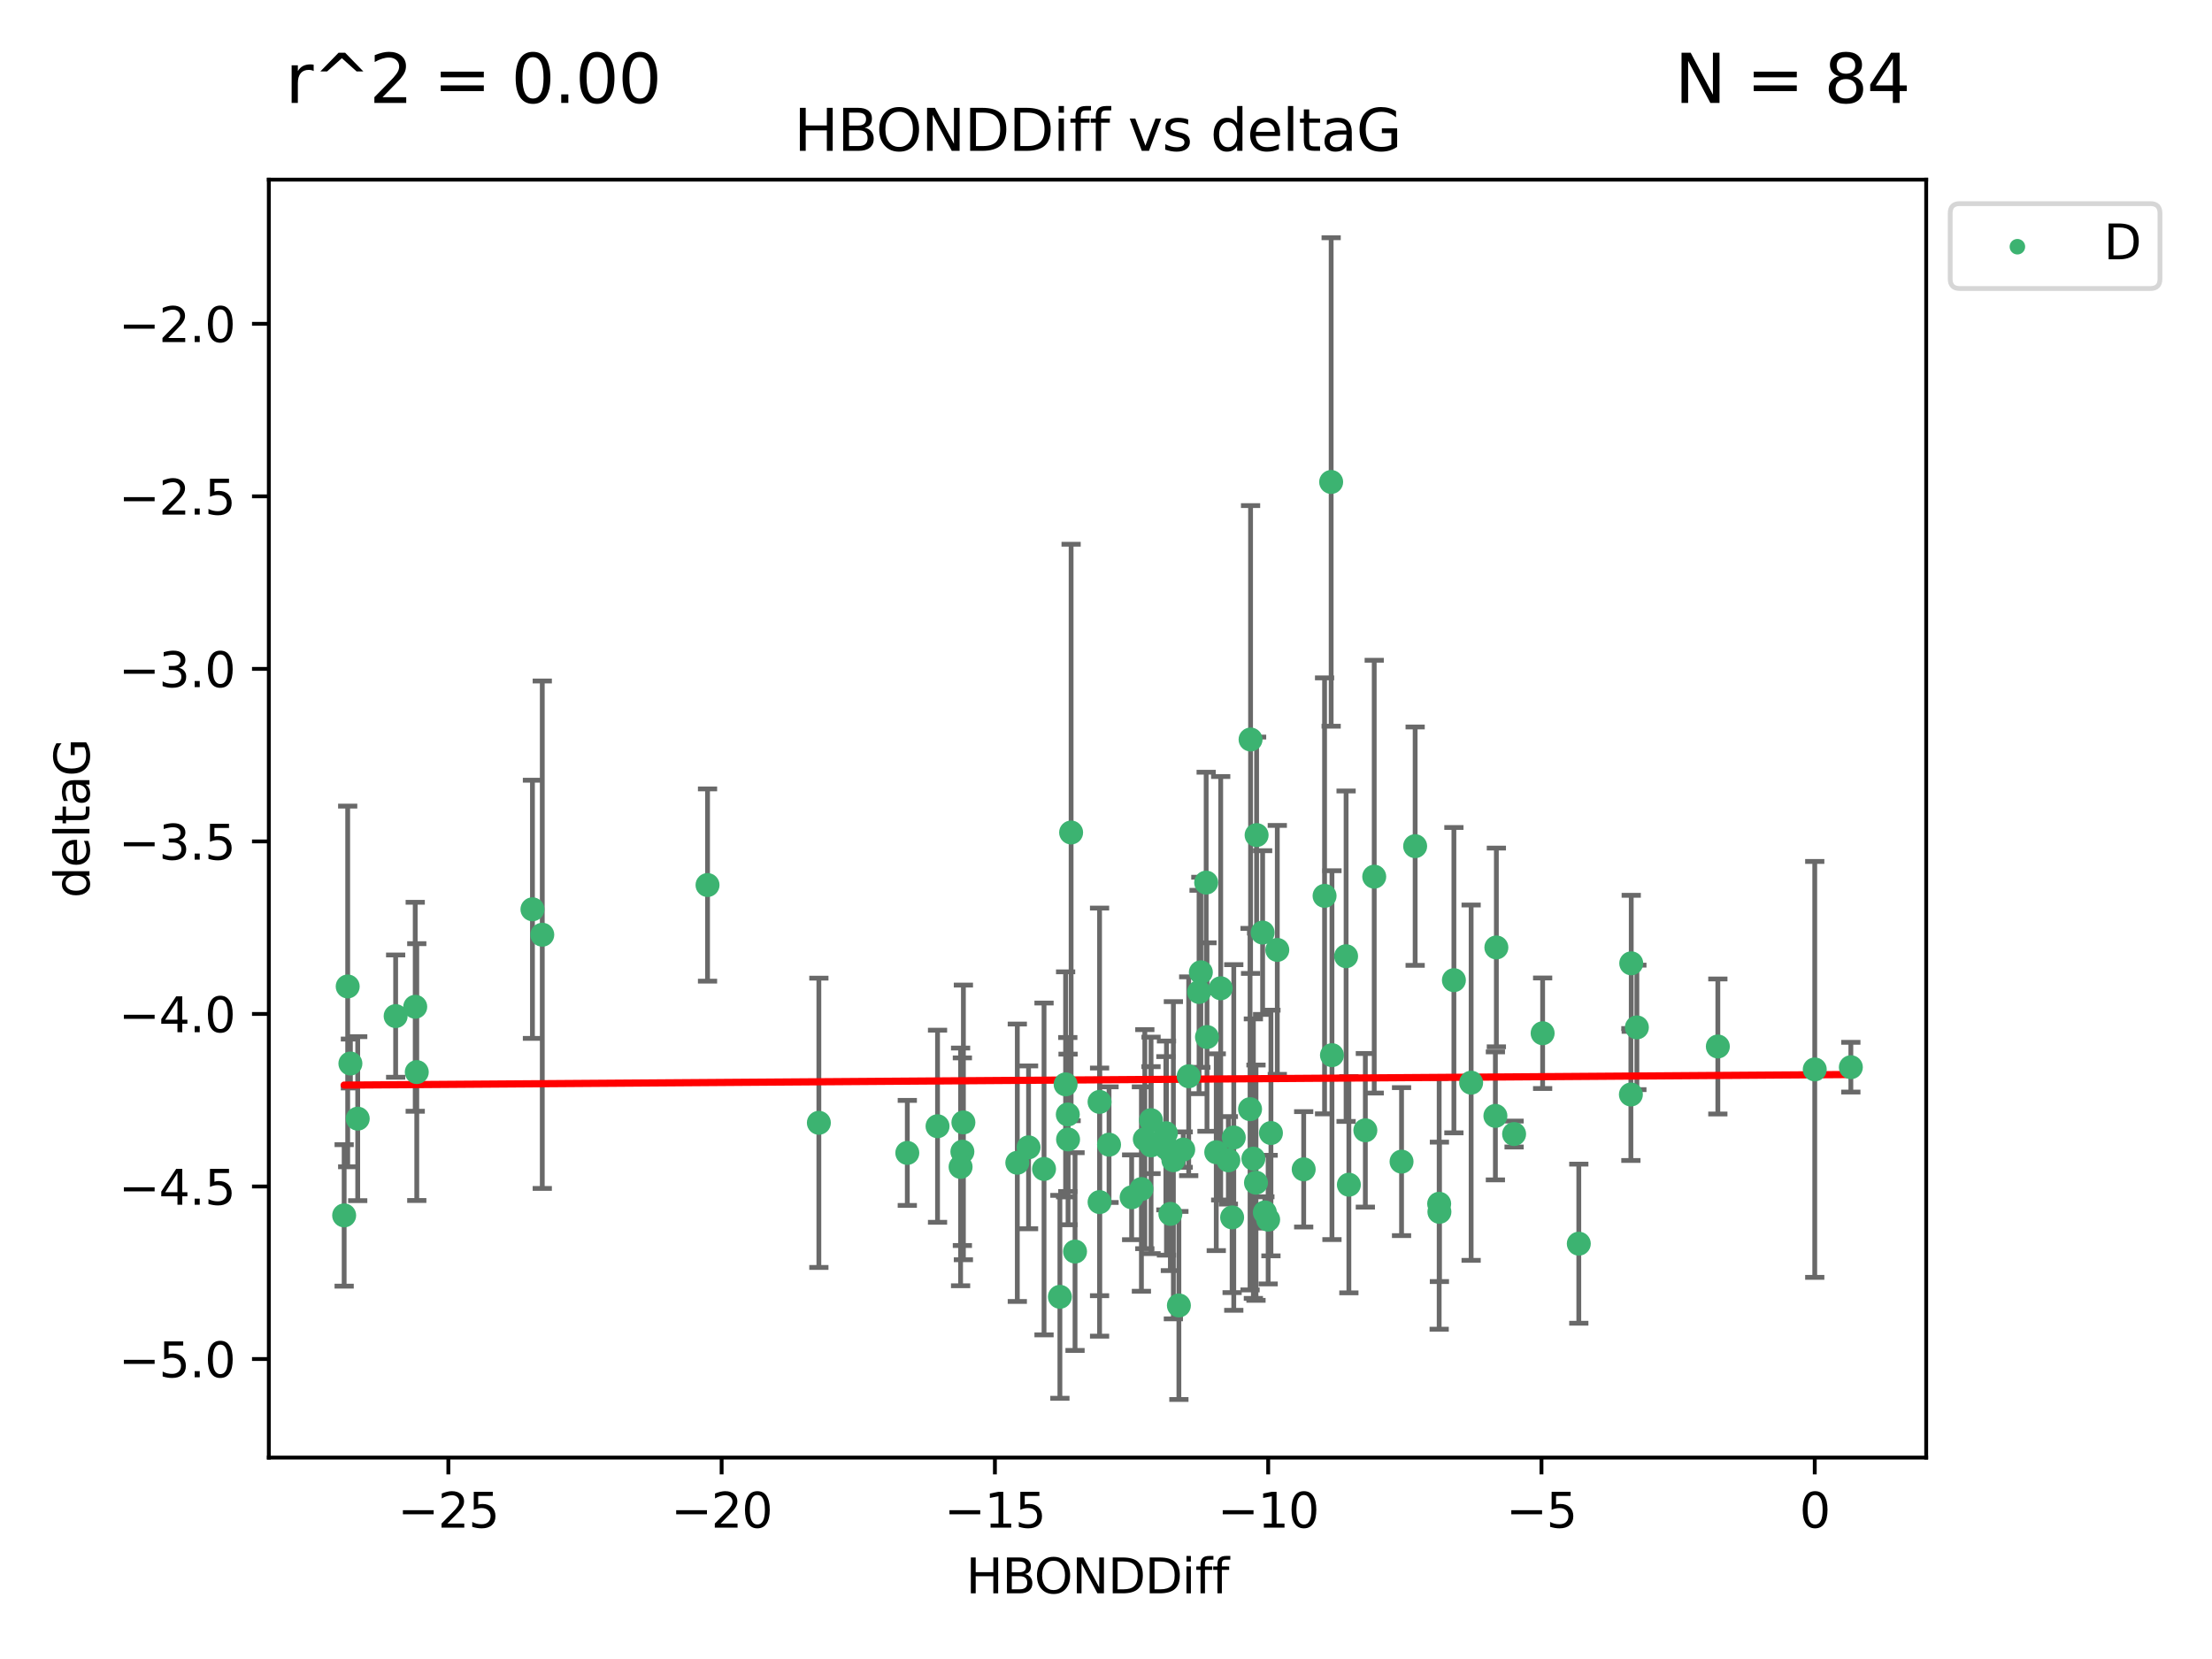 <?xml version="1.0" encoding="utf-8" standalone="no"?>
<!DOCTYPE svg PUBLIC "-//W3C//DTD SVG 1.1//EN"
  "http://www.w3.org/Graphics/SVG/1.1/DTD/svg11.dtd">
<svg xmlns:xlink="http://www.w3.org/1999/xlink" width="460.8pt" height="345.6pt" viewBox="0 0 460.8 345.6" xmlns="http://www.w3.org/2000/svg" version="1.1">
 <defs>
  <style type="text/css">*{stroke-linejoin: round; stroke-linecap: butt}</style>
 </defs>
 <g id="figure_1">
  <g id="patch_1">
   <path d="M 0 345.6 
L 460.8 345.6 
L 460.8 0 
L 0 0 
z
" style="fill: #ffffff"/>
  </g>
  <g id="axes_1">
   <g id="patch_2">
    <path d="M 56 303.64 
L 401.26 303.64 
L 401.26 37.422 
L 56 37.422 
z
" style="fill: #ffffff"/>
   </g>
   <g id="PathCollection_1">
    <defs>
     <path id="m83f5e8dd13" d="M 0 1.118 
C 0.297 1.118 0.581 1 0.791 0.791 
C 1 0.581 1.118 0.297 1.118 0 
C 1.118 -0.297 1 -0.581 0.791 -0.791 
C 0.581 -1 0.297 -1.118 0 -1.118 
C -0.297 -1.118 -0.581 -1 -0.791 -0.791 
C -1 -0.581 -1.118 -0.297 -1.118 0 
C -1.118 0.297 -1 0.581 -0.791 0.791 
C -0.581 1 -0.297 1.118 0 1.118 
z
" style="stroke: #3cb371"/>
    </defs>
    <g clip-path="url(#p14ba950c6d)">
     <use xlink:href="#m83f5e8dd13" x="280.996" y="246.795" style="fill: #3cb371; stroke: #3cb371"/>
     <use xlink:href="#m83f5e8dd13" x="231.033" y="238.456" style="fill: #3cb371; stroke: #3cb371"/>
     <use xlink:href="#m83f5e8dd13" x="271.583" y="243.593" style="fill: #3cb371; stroke: #3cb371"/>
     <use xlink:href="#m83f5e8dd13" x="229.063" y="250.419" style="fill: #3cb371; stroke: #3cb371"/>
     <use xlink:href="#m83f5e8dd13" x="223.95" y="260.722" style="fill: #3cb371; stroke: #3cb371"/>
     <use xlink:href="#m83f5e8dd13" x="229.059" y="229.545" style="fill: #3cb371; stroke: #3cb371"/>
     <use xlink:href="#m83f5e8dd13" x="243.809" y="252.875" style="fill: #3cb371; stroke: #3cb371"/>
     <use xlink:href="#m83f5e8dd13" x="72.995" y="221.55" style="fill: #3cb371; stroke: #3cb371"/>
     <use xlink:href="#m83f5e8dd13" x="189.008" y="240.174" style="fill: #3cb371; stroke: #3cb371"/>
     <use xlink:href="#m83f5e8dd13" x="220.796" y="270.151" style="fill: #3cb371; stroke: #3cb371"/>
     <use xlink:href="#m83f5e8dd13" x="74.52" y="233.038" style="fill: #3cb371; stroke: #3cb371"/>
     <use xlink:href="#m83f5e8dd13" x="217.492" y="243.516" style="fill: #3cb371; stroke: #3cb371"/>
     <use xlink:href="#m83f5e8dd13" x="112.965" y="194.719" style="fill: #3cb371; stroke: #3cb371"/>
     <use xlink:href="#m83f5e8dd13" x="235.741" y="249.42" style="fill: #3cb371; stroke: #3cb371"/>
     <use xlink:href="#m83f5e8dd13" x="195.306" y="234.614" style="fill: #3cb371; stroke: #3cb371"/>
     <use xlink:href="#m83f5e8dd13" x="294.801" y="176.272" style="fill: #3cb371; stroke: #3cb371"/>
     <use xlink:href="#m83f5e8dd13" x="200.482" y="239.92" style="fill: #3cb371; stroke: #3cb371"/>
     <use xlink:href="#m83f5e8dd13" x="264.76" y="236.029" style="fill: #3cb371; stroke: #3cb371"/>
     <use xlink:href="#m83f5e8dd13" x="266.084" y="197.884" style="fill: #3cb371; stroke: #3cb371"/>
     <use xlink:href="#m83f5e8dd13" x="247.629" y="224.205" style="fill: #3cb371; stroke: #3cb371"/>
     <use xlink:href="#m83f5e8dd13" x="264.179" y="254.068" style="fill: #3cb371; stroke: #3cb371"/>
     <use xlink:href="#m83f5e8dd13" x="86.5" y="209.729" style="fill: #3cb371; stroke: #3cb371"/>
     <use xlink:href="#m83f5e8dd13" x="250.159" y="202.544" style="fill: #3cb371; stroke: #3cb371"/>
     <use xlink:href="#m83f5e8dd13" x="261.774" y="173.967" style="fill: #3cb371; stroke: #3cb371"/>
     <use xlink:href="#m83f5e8dd13" x="200.693" y="233.821" style="fill: #3cb371; stroke: #3cb371"/>
     <use xlink:href="#m83f5e8dd13" x="254.295" y="205.874" style="fill: #3cb371; stroke: #3cb371"/>
     <use xlink:href="#m83f5e8dd13" x="170.585" y="233.899" style="fill: #3cb371; stroke: #3cb371"/>
     <use xlink:href="#m83f5e8dd13" x="82.421" y="211.671" style="fill: #3cb371; stroke: #3cb371"/>
     <use xlink:href="#m83f5e8dd13" x="242.877" y="236.072" style="fill: #3cb371; stroke: #3cb371"/>
     <use xlink:href="#m83f5e8dd13" x="86.822" y="223.334" style="fill: #3cb371; stroke: #3cb371"/>
     <use xlink:href="#m83f5e8dd13" x="251.438" y="216.034" style="fill: #3cb371; stroke: #3cb371"/>
     <use xlink:href="#m83f5e8dd13" x="284.427" y="235.464" style="fill: #3cb371; stroke: #3cb371"/>
     <use xlink:href="#m83f5e8dd13" x="222.443" y="232.171" style="fill: #3cb371; stroke: #3cb371"/>
     <use xlink:href="#m83f5e8dd13" x="244.438" y="241.696" style="fill: #3cb371; stroke: #3cb371"/>
     <use xlink:href="#m83f5e8dd13" x="253.369" y="240.028" style="fill: #3cb371; stroke: #3cb371"/>
     <use xlink:href="#m83f5e8dd13" x="238.488" y="237.306" style="fill: #3cb371; stroke: #3cb371"/>
     <use xlink:href="#m83f5e8dd13" x="261.101" y="241.368" style="fill: #3cb371; stroke: #3cb371"/>
     <use xlink:href="#m83f5e8dd13" x="222.497" y="237.363" style="fill: #3cb371; stroke: #3cb371"/>
     <use xlink:href="#m83f5e8dd13" x="245.585" y="271.95" style="fill: #3cb371; stroke: #3cb371"/>
     <use xlink:href="#m83f5e8dd13" x="239.785" y="238.603" style="fill: #3cb371; stroke: #3cb371"/>
     <use xlink:href="#m83f5e8dd13" x="260.41" y="231.059" style="fill: #3cb371; stroke: #3cb371"/>
     <use xlink:href="#m83f5e8dd13" x="239.777" y="233.346" style="fill: #3cb371; stroke: #3cb371"/>
     <use xlink:href="#m83f5e8dd13" x="315.415" y="236.241" style="fill: #3cb371; stroke: #3cb371"/>
     <use xlink:href="#m83f5e8dd13" x="255.892" y="241.718" style="fill: #3cb371; stroke: #3cb371"/>
     <use xlink:href="#m83f5e8dd13" x="256.673" y="253.609" style="fill: #3cb371; stroke: #3cb371"/>
     <use xlink:href="#m83f5e8dd13" x="257.018" y="236.961" style="fill: #3cb371; stroke: #3cb371"/>
     <use xlink:href="#m83f5e8dd13" x="211.925" y="242.223" style="fill: #3cb371; stroke: #3cb371"/>
     <use xlink:href="#m83f5e8dd13" x="214.268" y="239.011" style="fill: #3cb371; stroke: #3cb371"/>
     <use xlink:href="#m83f5e8dd13" x="221.987" y="225.893" style="fill: #3cb371; stroke: #3cb371"/>
     <use xlink:href="#m83f5e8dd13" x="261.646" y="246.375" style="fill: #3cb371; stroke: #3cb371"/>
     <use xlink:href="#m83f5e8dd13" x="237.777" y="247.702" style="fill: #3cb371; stroke: #3cb371"/>
     <use xlink:href="#m83f5e8dd13" x="263.028" y="194.27" style="fill: #3cb371; stroke: #3cb371"/>
     <use xlink:href="#m83f5e8dd13" x="263.495" y="252.568" style="fill: #3cb371; stroke: #3cb371"/>
     <use xlink:href="#m83f5e8dd13" x="242.997" y="239.169" style="fill: #3cb371; stroke: #3cb371"/>
     <use xlink:href="#m83f5e8dd13" x="246.484" y="239.48" style="fill: #3cb371; stroke: #3cb371"/>
     <use xlink:href="#m83f5e8dd13" x="275.932" y="186.624" style="fill: #3cb371; stroke: #3cb371"/>
     <use xlink:href="#m83f5e8dd13" x="200.109" y="243.09" style="fill: #3cb371; stroke: #3cb371"/>
     <use xlink:href="#m83f5e8dd13" x="251.267" y="183.856" style="fill: #3cb371; stroke: #3cb371"/>
     <use xlink:href="#m83f5e8dd13" x="291.968" y="241.991" style="fill: #3cb371; stroke: #3cb371"/>
     <use xlink:href="#m83f5e8dd13" x="280.416" y="199.199" style="fill: #3cb371; stroke: #3cb371"/>
     <use xlink:href="#m83f5e8dd13" x="260.517" y="154.052" style="fill: #3cb371; stroke: #3cb371"/>
     <use xlink:href="#m83f5e8dd13" x="223.132" y="173.423" style="fill: #3cb371; stroke: #3cb371"/>
     <use xlink:href="#m83f5e8dd13" x="286.276" y="182.625" style="fill: #3cb371; stroke: #3cb371"/>
     <use xlink:href="#m83f5e8dd13" x="71.694" y="253.191" style="fill: #3cb371; stroke: #3cb371"/>
     <use xlink:href="#m83f5e8dd13" x="72.431" y="205.497" style="fill: #3cb371; stroke: #3cb371"/>
     <use xlink:href="#m83f5e8dd13" x="299.805" y="250.765" style="fill: #3cb371; stroke: #3cb371"/>
     <use xlink:href="#m83f5e8dd13" x="339.744" y="228.005" style="fill: #3cb371; stroke: #3cb371"/>
     <use xlink:href="#m83f5e8dd13" x="110.919" y="189.422" style="fill: #3cb371; stroke: #3cb371"/>
     <use xlink:href="#m83f5e8dd13" x="249.787" y="206.65" style="fill: #3cb371; stroke: #3cb371"/>
     <use xlink:href="#m83f5e8dd13" x="277.304" y="100.404" style="fill: #3cb371; stroke: #3cb371"/>
     <use xlink:href="#m83f5e8dd13" x="340.99" y="214.026" style="fill: #3cb371; stroke: #3cb371"/>
     <use xlink:href="#m83f5e8dd13" x="311.72" y="197.371" style="fill: #3cb371; stroke: #3cb371"/>
     <use xlink:href="#m83f5e8dd13" x="311.518" y="232.462" style="fill: #3cb371; stroke: #3cb371"/>
     <use xlink:href="#m83f5e8dd13" x="299.856" y="252.449" style="fill: #3cb371; stroke: #3cb371"/>
     <use xlink:href="#m83f5e8dd13" x="357.858" y="218.003" style="fill: #3cb371; stroke: #3cb371"/>
     <use xlink:href="#m83f5e8dd13" x="147.392" y="184.369" style="fill: #3cb371; stroke: #3cb371"/>
     <use xlink:href="#m83f5e8dd13" x="385.566" y="222.317" style="fill: #3cb371; stroke: #3cb371"/>
     <use xlink:href="#m83f5e8dd13" x="302.874" y="204.187" style="fill: #3cb371; stroke: #3cb371"/>
     <use xlink:href="#m83f5e8dd13" x="378.046" y="222.777" style="fill: #3cb371; stroke: #3cb371"/>
     <use xlink:href="#m83f5e8dd13" x="306.464" y="225.54" style="fill: #3cb371; stroke: #3cb371"/>
     <use xlink:href="#m83f5e8dd13" x="277.472" y="219.809" style="fill: #3cb371; stroke: #3cb371"/>
     <use xlink:href="#m83f5e8dd13" x="328.893" y="259.08" style="fill: #3cb371; stroke: #3cb371"/>
     <use xlink:href="#m83f5e8dd13" x="339.816" y="200.68" style="fill: #3cb371; stroke: #3cb371"/>
     <use xlink:href="#m83f5e8dd13" x="321.359" y="215.243" style="fill: #3cb371; stroke: #3cb371"/>
    </g>
   </g>
   <g id="matplotlib.axis_1">
    <g id="xtick_1">
     <g id="line2d_1">
      <defs>
       <path id="m4ac1dc98fe" d="M 0 0 
L 0 3.5 
" style="stroke: #000000; stroke-width: 0.8"/>
      </defs>
      <g>
       <use xlink:href="#m4ac1dc98fe" x="93.4" y="303.64" style="stroke: #000000; stroke-width: 0.8"/>
      </g>
     </g>
     <g id="text_1">
      <!-- −25 -->
      <g transform="translate(82.847 318.238)scale(0.1 -0.1)">
       <defs>
        <path id="DejaVuSans-2212" d="M 678 2272 
L 4684 2272 
L 4684 1741 
L 678 1741 
L 678 2272 
z
" transform="scale(0.016)"/>
        <path id="DejaVuSans-32" d="M 1228 531 
L 3431 531 
L 3431 0 
L 469 0 
L 469 531 
Q 828 903 1448 1529 
Q 2069 2156 2228 2338 
Q 2531 2678 2651 2914 
Q 2772 3150 2772 3378 
Q 2772 3750 2511 3984 
Q 2250 4219 1831 4219 
Q 1534 4219 1204 4116 
Q 875 4013 500 3803 
L 500 4441 
Q 881 4594 1212 4672 
Q 1544 4750 1819 4750 
Q 2544 4750 2975 4387 
Q 3406 4025 3406 3419 
Q 3406 3131 3298 2873 
Q 3191 2616 2906 2266 
Q 2828 2175 2409 1742 
Q 1991 1309 1228 531 
z
" transform="scale(0.016)"/>
        <path id="DejaVuSans-35" d="M 691 4666 
L 3169 4666 
L 3169 4134 
L 1269 4134 
L 1269 2991 
Q 1406 3038 1543 3061 
Q 1681 3084 1819 3084 
Q 2600 3084 3056 2656 
Q 3513 2228 3513 1497 
Q 3513 744 3044 326 
Q 2575 -91 1722 -91 
Q 1428 -91 1123 -41 
Q 819 9 494 109 
L 494 744 
Q 775 591 1075 516 
Q 1375 441 1709 441 
Q 2250 441 2565 725 
Q 2881 1009 2881 1497 
Q 2881 1984 2565 2268 
Q 2250 2553 1709 2553 
Q 1456 2553 1204 2497 
Q 953 2441 691 2322 
L 691 4666 
z
" transform="scale(0.016)"/>
       </defs>
       <use xlink:href="#DejaVuSans-2212"/>
       <use xlink:href="#DejaVuSans-32" x="83.789"/>
       <use xlink:href="#DejaVuSans-35" x="147.412"/>
      </g>
     </g>
    </g>
    <g id="xtick_2">
     <g id="line2d_2">
      <g>
       <use xlink:href="#m4ac1dc98fe" x="150.329" y="303.64" style="stroke: #000000; stroke-width: 0.8"/>
      </g>
     </g>
     <g id="text_2">
      <!-- −20 -->
      <g transform="translate(139.777 318.238)scale(0.1 -0.1)">
       <defs>
        <path id="DejaVuSans-30" d="M 2034 4250 
Q 1547 4250 1301 3770 
Q 1056 3291 1056 2328 
Q 1056 1369 1301 889 
Q 1547 409 2034 409 
Q 2525 409 2770 889 
Q 3016 1369 3016 2328 
Q 3016 3291 2770 3770 
Q 2525 4250 2034 4250 
z
M 2034 4750 
Q 2819 4750 3233 4129 
Q 3647 3509 3647 2328 
Q 3647 1150 3233 529 
Q 2819 -91 2034 -91 
Q 1250 -91 836 529 
Q 422 1150 422 2328 
Q 422 3509 836 4129 
Q 1250 4750 2034 4750 
z
" transform="scale(0.016)"/>
       </defs>
       <use xlink:href="#DejaVuSans-2212"/>
       <use xlink:href="#DejaVuSans-32" x="83.789"/>
       <use xlink:href="#DejaVuSans-30" x="147.412"/>
      </g>
     </g>
    </g>
    <g id="xtick_3">
     <g id="line2d_3">
      <g>
       <use xlink:href="#m4ac1dc98fe" x="207.258" y="303.64" style="stroke: #000000; stroke-width: 0.8"/>
      </g>
     </g>
     <g id="text_3">
      <!-- −15 -->
      <g transform="translate(196.706 318.238)scale(0.1 -0.1)">
       <defs>
        <path id="DejaVuSans-31" d="M 794 531 
L 1825 531 
L 1825 4091 
L 703 3866 
L 703 4441 
L 1819 4666 
L 2450 4666 
L 2450 531 
L 3481 531 
L 3481 0 
L 794 0 
L 794 531 
z
" transform="scale(0.016)"/>
       </defs>
       <use xlink:href="#DejaVuSans-2212"/>
       <use xlink:href="#DejaVuSans-31" x="83.789"/>
       <use xlink:href="#DejaVuSans-35" x="147.412"/>
      </g>
     </g>
    </g>
    <g id="xtick_4">
     <g id="line2d_4">
      <g>
       <use xlink:href="#m4ac1dc98fe" x="264.187" y="303.64" style="stroke: #000000; stroke-width: 0.8"/>
      </g>
     </g>
     <g id="text_4">
      <!-- −10 -->
      <g transform="translate(253.635 318.238)scale(0.1 -0.1)">
       <use xlink:href="#DejaVuSans-2212"/>
       <use xlink:href="#DejaVuSans-31" x="83.789"/>
       <use xlink:href="#DejaVuSans-30" x="147.412"/>
      </g>
     </g>
    </g>
    <g id="xtick_5">
     <g id="line2d_5">
      <g>
       <use xlink:href="#m4ac1dc98fe" x="321.117" y="303.64" style="stroke: #000000; stroke-width: 0.8"/>
      </g>
     </g>
     <g id="text_5">
      <!-- −5 -->
      <g transform="translate(313.746 318.238)scale(0.1 -0.1)">
       <use xlink:href="#DejaVuSans-2212"/>
       <use xlink:href="#DejaVuSans-35" x="83.789"/>
      </g>
     </g>
    </g>
    <g id="xtick_6">
     <g id="line2d_6">
      <g>
       <use xlink:href="#m4ac1dc98fe" x="378.046" y="303.64" style="stroke: #000000; stroke-width: 0.8"/>
      </g>
     </g>
     <g id="text_6">
      <!-- 0 -->
      <g transform="translate(374.865 318.238)scale(0.1 -0.1)">
       <use xlink:href="#DejaVuSans-30"/>
      </g>
     </g>
    </g>
    <g id="text_7">
     <!-- HBONDDiff -->
     <g transform="translate(201.241 331.917)scale(0.1 -0.1)">
      <defs>
       <path id="DejaVuSans-48" d="M 628 4666 
L 1259 4666 
L 1259 2753 
L 3553 2753 
L 3553 4666 
L 4184 4666 
L 4184 0 
L 3553 0 
L 3553 2222 
L 1259 2222 
L 1259 0 
L 628 0 
L 628 4666 
z
" transform="scale(0.016)"/>
       <path id="DejaVuSans-42" d="M 1259 2228 
L 1259 519 
L 2272 519 
Q 2781 519 3026 730 
Q 3272 941 3272 1375 
Q 3272 1813 3026 2020 
Q 2781 2228 2272 2228 
L 1259 2228 
z
M 1259 4147 
L 1259 2741 
L 2194 2741 
Q 2656 2741 2882 2914 
Q 3109 3088 3109 3444 
Q 3109 3797 2882 3972 
Q 2656 4147 2194 4147 
L 1259 4147 
z
M 628 4666 
L 2241 4666 
Q 2963 4666 3353 4366 
Q 3744 4066 3744 3513 
Q 3744 3084 3544 2831 
Q 3344 2578 2956 2516 
Q 3422 2416 3680 2098 
Q 3938 1781 3938 1306 
Q 3938 681 3513 340 
Q 3088 0 2303 0 
L 628 0 
L 628 4666 
z
" transform="scale(0.016)"/>
       <path id="DejaVuSans-4f" d="M 2522 4238 
Q 1834 4238 1429 3725 
Q 1025 3213 1025 2328 
Q 1025 1447 1429 934 
Q 1834 422 2522 422 
Q 3209 422 3611 934 
Q 4013 1447 4013 2328 
Q 4013 3213 3611 3725 
Q 3209 4238 2522 4238 
z
M 2522 4750 
Q 3503 4750 4090 4092 
Q 4678 3434 4678 2328 
Q 4678 1225 4090 567 
Q 3503 -91 2522 -91 
Q 1538 -91 948 565 
Q 359 1222 359 2328 
Q 359 3434 948 4092 
Q 1538 4750 2522 4750 
z
" transform="scale(0.016)"/>
       <path id="DejaVuSans-4e" d="M 628 4666 
L 1478 4666 
L 3547 763 
L 3547 4666 
L 4159 4666 
L 4159 0 
L 3309 0 
L 1241 3903 
L 1241 0 
L 628 0 
L 628 4666 
z
" transform="scale(0.016)"/>
       <path id="DejaVuSans-44" d="M 1259 4147 
L 1259 519 
L 2022 519 
Q 2988 519 3436 956 
Q 3884 1394 3884 2338 
Q 3884 3275 3436 3711 
Q 2988 4147 2022 4147 
L 1259 4147 
z
M 628 4666 
L 1925 4666 
Q 3281 4666 3915 4102 
Q 4550 3538 4550 2338 
Q 4550 1131 3912 565 
Q 3275 0 1925 0 
L 628 0 
L 628 4666 
z
" transform="scale(0.016)"/>
       <path id="DejaVuSans-69" d="M 603 3500 
L 1178 3500 
L 1178 0 
L 603 0 
L 603 3500 
z
M 603 4863 
L 1178 4863 
L 1178 4134 
L 603 4134 
L 603 4863 
z
" transform="scale(0.016)"/>
       <path id="DejaVuSans-66" d="M 2375 4863 
L 2375 4384 
L 1825 4384 
Q 1516 4384 1395 4259 
Q 1275 4134 1275 3809 
L 1275 3500 
L 2222 3500 
L 2222 3053 
L 1275 3053 
L 1275 0 
L 697 0 
L 697 3053 
L 147 3053 
L 147 3500 
L 697 3500 
L 697 3744 
Q 697 4328 969 4595 
Q 1241 4863 1831 4863 
L 2375 4863 
z
" transform="scale(0.016)"/>
      </defs>
      <use xlink:href="#DejaVuSans-48"/>
      <use xlink:href="#DejaVuSans-42" x="75.195"/>
      <use xlink:href="#DejaVuSans-4f" x="142.049"/>
      <use xlink:href="#DejaVuSans-4e" x="220.76"/>
      <use xlink:href="#DejaVuSans-44" x="295.564"/>
      <use xlink:href="#DejaVuSans-44" x="372.566"/>
      <use xlink:href="#DejaVuSans-69" x="449.568"/>
      <use xlink:href="#DejaVuSans-66" x="477.352"/>
      <use xlink:href="#DejaVuSans-66" x="512.557"/>
     </g>
    </g>
   </g>
   <g id="matplotlib.axis_2">
    <g id="ytick_1">
     <g id="line2d_7">
      <defs>
       <path id="m8666047e6e" d="M 0 0 
L -3.5 0 
" style="stroke: #000000; stroke-width: 0.8"/>
      </defs>
      <g>
       <use xlink:href="#m8666047e6e" x="56" y="283.111" style="stroke: #000000; stroke-width: 0.8"/>
      </g>
     </g>
     <g id="text_8">
      <!-- −5.0 -->
      <g transform="translate(24.717 286.911)scale(0.1 -0.1)">
       <defs>
        <path id="DejaVuSans-2e" d="M 684 794 
L 1344 794 
L 1344 0 
L 684 0 
L 684 794 
z
" transform="scale(0.016)"/>
       </defs>
       <use xlink:href="#DejaVuSans-2212"/>
       <use xlink:href="#DejaVuSans-35" x="83.789"/>
       <use xlink:href="#DejaVuSans-2e" x="147.412"/>
       <use xlink:href="#DejaVuSans-30" x="179.199"/>
      </g>
     </g>
    </g>
    <g id="ytick_2">
     <g id="line2d_8">
      <g>
       <use xlink:href="#m8666047e6e" x="56" y="247.169" style="stroke: #000000; stroke-width: 0.8"/>
      </g>
     </g>
     <g id="text_9">
      <!-- −4.5 -->
      <g transform="translate(24.717 250.968)scale(0.1 -0.1)">
       <defs>
        <path id="DejaVuSans-34" d="M 2419 4116 
L 825 1625 
L 2419 1625 
L 2419 4116 
z
M 2253 4666 
L 3047 4666 
L 3047 1625 
L 3713 1625 
L 3713 1100 
L 3047 1100 
L 3047 0 
L 2419 0 
L 2419 1100 
L 313 1100 
L 313 1709 
L 2253 4666 
z
" transform="scale(0.016)"/>
       </defs>
       <use xlink:href="#DejaVuSans-2212"/>
       <use xlink:href="#DejaVuSans-34" x="83.789"/>
       <use xlink:href="#DejaVuSans-2e" x="147.412"/>
       <use xlink:href="#DejaVuSans-35" x="179.199"/>
      </g>
     </g>
    </g>
    <g id="ytick_3">
     <g id="line2d_9">
      <g>
       <use xlink:href="#m8666047e6e" x="56" y="211.227" style="stroke: #000000; stroke-width: 0.8"/>
      </g>
     </g>
     <g id="text_10">
      <!-- −4.0 -->
      <g transform="translate(24.717 215.026)scale(0.1 -0.1)">
       <use xlink:href="#DejaVuSans-2212"/>
       <use xlink:href="#DejaVuSans-34" x="83.789"/>
       <use xlink:href="#DejaVuSans-2e" x="147.412"/>
       <use xlink:href="#DejaVuSans-30" x="179.199"/>
      </g>
     </g>
    </g>
    <g id="ytick_4">
     <g id="line2d_10">
      <g>
       <use xlink:href="#m8666047e6e" x="56" y="175.284" style="stroke: #000000; stroke-width: 0.8"/>
      </g>
     </g>
     <g id="text_11">
      <!-- −3.5 -->
      <g transform="translate(24.717 179.083)scale(0.1 -0.1)">
       <defs>
        <path id="DejaVuSans-33" d="M 2597 2516 
Q 3050 2419 3304 2112 
Q 3559 1806 3559 1356 
Q 3559 666 3084 287 
Q 2609 -91 1734 -91 
Q 1441 -91 1130 -33 
Q 819 25 488 141 
L 488 750 
Q 750 597 1062 519 
Q 1375 441 1716 441 
Q 2309 441 2620 675 
Q 2931 909 2931 1356 
Q 2931 1769 2642 2001 
Q 2353 2234 1838 2234 
L 1294 2234 
L 1294 2753 
L 1863 2753 
Q 2328 2753 2575 2939 
Q 2822 3125 2822 3475 
Q 2822 3834 2567 4026 
Q 2313 4219 1838 4219 
Q 1578 4219 1281 4162 
Q 984 4106 628 3988 
L 628 4550 
Q 988 4650 1302 4700 
Q 1616 4750 1894 4750 
Q 2613 4750 3031 4423 
Q 3450 4097 3450 3541 
Q 3450 3153 3228 2886 
Q 3006 2619 2597 2516 
z
" transform="scale(0.016)"/>
       </defs>
       <use xlink:href="#DejaVuSans-2212"/>
       <use xlink:href="#DejaVuSans-33" x="83.789"/>
       <use xlink:href="#DejaVuSans-2e" x="147.412"/>
       <use xlink:href="#DejaVuSans-35" x="179.199"/>
      </g>
     </g>
    </g>
    <g id="ytick_5">
     <g id="line2d_11">
      <g>
       <use xlink:href="#m8666047e6e" x="56" y="139.342" style="stroke: #000000; stroke-width: 0.8"/>
      </g>
     </g>
     <g id="text_12">
      <!-- −3.0 -->
      <g transform="translate(24.717 143.141)scale(0.1 -0.1)">
       <use xlink:href="#DejaVuSans-2212"/>
       <use xlink:href="#DejaVuSans-33" x="83.789"/>
       <use xlink:href="#DejaVuSans-2e" x="147.412"/>
       <use xlink:href="#DejaVuSans-30" x="179.199"/>
      </g>
     </g>
    </g>
    <g id="ytick_6">
     <g id="line2d_12">
      <g>
       <use xlink:href="#m8666047e6e" x="56" y="103.399" style="stroke: #000000; stroke-width: 0.8"/>
      </g>
     </g>
     <g id="text_13">
      <!-- −2.5 -->
      <g transform="translate(24.717 107.199)scale(0.1 -0.1)">
       <use xlink:href="#DejaVuSans-2212"/>
       <use xlink:href="#DejaVuSans-32" x="83.789"/>
       <use xlink:href="#DejaVuSans-2e" x="147.412"/>
       <use xlink:href="#DejaVuSans-35" x="179.199"/>
      </g>
     </g>
    </g>
    <g id="ytick_7">
     <g id="line2d_13">
      <g>
       <use xlink:href="#m8666047e6e" x="56" y="67.457" style="stroke: #000000; stroke-width: 0.8"/>
      </g>
     </g>
     <g id="text_14">
      <!-- −2.0 -->
      <g transform="translate(24.717 71.256)scale(0.1 -0.1)">
       <use xlink:href="#DejaVuSans-2212"/>
       <use xlink:href="#DejaVuSans-32" x="83.789"/>
       <use xlink:href="#DejaVuSans-2e" x="147.412"/>
       <use xlink:href="#DejaVuSans-30" x="179.199"/>
      </g>
     </g>
    </g>
    <g id="text_15">
     <!-- deltaG -->
     <g transform="translate(18.637 187.069)rotate(-90)scale(0.1 -0.1)">
      <defs>
       <path id="DejaVuSans-64" d="M 2906 2969 
L 2906 4863 
L 3481 4863 
L 3481 0 
L 2906 0 
L 2906 525 
Q 2725 213 2448 61 
Q 2172 -91 1784 -91 
Q 1150 -91 751 415 
Q 353 922 353 1747 
Q 353 2572 751 3078 
Q 1150 3584 1784 3584 
Q 2172 3584 2448 3432 
Q 2725 3281 2906 2969 
z
M 947 1747 
Q 947 1113 1208 752 
Q 1469 391 1925 391 
Q 2381 391 2643 752 
Q 2906 1113 2906 1747 
Q 2906 2381 2643 2742 
Q 2381 3103 1925 3103 
Q 1469 3103 1208 2742 
Q 947 2381 947 1747 
z
" transform="scale(0.016)"/>
       <path id="DejaVuSans-65" d="M 3597 1894 
L 3597 1613 
L 953 1613 
Q 991 1019 1311 708 
Q 1631 397 2203 397 
Q 2534 397 2845 478 
Q 3156 559 3463 722 
L 3463 178 
Q 3153 47 2828 -22 
Q 2503 -91 2169 -91 
Q 1331 -91 842 396 
Q 353 884 353 1716 
Q 353 2575 817 3079 
Q 1281 3584 2069 3584 
Q 2775 3584 3186 3129 
Q 3597 2675 3597 1894 
z
M 3022 2063 
Q 3016 2534 2758 2815 
Q 2500 3097 2075 3097 
Q 1594 3097 1305 2825 
Q 1016 2553 972 2059 
L 3022 2063 
z
" transform="scale(0.016)"/>
       <path id="DejaVuSans-6c" d="M 603 4863 
L 1178 4863 
L 1178 0 
L 603 0 
L 603 4863 
z
" transform="scale(0.016)"/>
       <path id="DejaVuSans-74" d="M 1172 4494 
L 1172 3500 
L 2356 3500 
L 2356 3053 
L 1172 3053 
L 1172 1153 
Q 1172 725 1289 603 
Q 1406 481 1766 481 
L 2356 481 
L 2356 0 
L 1766 0 
Q 1100 0 847 248 
Q 594 497 594 1153 
L 594 3053 
L 172 3053 
L 172 3500 
L 594 3500 
L 594 4494 
L 1172 4494 
z
" transform="scale(0.016)"/>
       <path id="DejaVuSans-61" d="M 2194 1759 
Q 1497 1759 1228 1600 
Q 959 1441 959 1056 
Q 959 750 1161 570 
Q 1363 391 1709 391 
Q 2188 391 2477 730 
Q 2766 1069 2766 1631 
L 2766 1759 
L 2194 1759 
z
M 3341 1997 
L 3341 0 
L 2766 0 
L 2766 531 
Q 2569 213 2275 61 
Q 1981 -91 1556 -91 
Q 1019 -91 701 211 
Q 384 513 384 1019 
Q 384 1609 779 1909 
Q 1175 2209 1959 2209 
L 2766 2209 
L 2766 2266 
Q 2766 2663 2505 2880 
Q 2244 3097 1772 3097 
Q 1472 3097 1187 3025 
Q 903 2953 641 2809 
L 641 3341 
Q 956 3463 1253 3523 
Q 1550 3584 1831 3584 
Q 2591 3584 2966 3190 
Q 3341 2797 3341 1997 
z
" transform="scale(0.016)"/>
       <path id="DejaVuSans-47" d="M 3809 666 
L 3809 1919 
L 2778 1919 
L 2778 2438 
L 4434 2438 
L 4434 434 
Q 4069 175 3628 42 
Q 3188 -91 2688 -91 
Q 1594 -91 976 548 
Q 359 1188 359 2328 
Q 359 3472 976 4111 
Q 1594 4750 2688 4750 
Q 3144 4750 3555 4637 
Q 3966 4525 4313 4306 
L 4313 3634 
Q 3963 3931 3569 4081 
Q 3175 4231 2741 4231 
Q 1884 4231 1454 3753 
Q 1025 3275 1025 2328 
Q 1025 1384 1454 906 
Q 1884 428 2741 428 
Q 3075 428 3337 486 
Q 3600 544 3809 666 
z
" transform="scale(0.016)"/>
      </defs>
      <use xlink:href="#DejaVuSans-64"/>
      <use xlink:href="#DejaVuSans-65" x="63.477"/>
      <use xlink:href="#DejaVuSans-6c" x="125"/>
      <use xlink:href="#DejaVuSans-74" x="152.783"/>
      <use xlink:href="#DejaVuSans-61" x="191.992"/>
      <use xlink:href="#DejaVuSans-47" x="253.271"/>
     </g>
    </g>
   </g>
   <g id="LineCollection_1">
    <path d="M 280.996 269.326 
L 280.996 224.264 
" clip-path="url(#p14ba950c6d)" style="fill: none; stroke: #696969"/>
    <path d="M 231.033 250.498 
L 231.033 226.415 
" clip-path="url(#p14ba950c6d)" style="fill: none; stroke: #696969"/>
    <path d="M 271.583 255.61 
L 271.583 231.576 
" clip-path="url(#p14ba950c6d)" style="fill: none; stroke: #696969"/>
    <path d="M 229.063 278.347 
L 229.063 222.49 
" clip-path="url(#p14ba950c6d)" style="fill: none; stroke: #696969"/>
    <path d="M 223.95 281.321 
L 223.95 240.124 
" clip-path="url(#p14ba950c6d)" style="fill: none; stroke: #696969"/>
    <path d="M 229.059 269.919 
L 229.059 189.171 
" clip-path="url(#p14ba950c6d)" style="fill: none; stroke: #696969"/>
    <path d="M 243.809 264.69 
L 243.809 241.061 
" clip-path="url(#p14ba950c6d)" style="fill: none; stroke: #696969"/>
    <path d="M 72.995 226.646 
L 72.995 216.455 
" clip-path="url(#p14ba950c6d)" style="fill: none; stroke: #696969"/>
    <path d="M 189.008 251.115 
L 189.008 229.232 
" clip-path="url(#p14ba950c6d)" style="fill: none; stroke: #696969"/>
    <path d="M 220.796 291.287 
L 220.796 249.016 
" clip-path="url(#p14ba950c6d)" style="fill: none; stroke: #696969"/>
    <path d="M 74.52 250.12 
L 74.52 215.955 
" clip-path="url(#p14ba950c6d)" style="fill: none; stroke: #696969"/>
    <path d="M 217.492 278.077 
L 217.492 208.955 
" clip-path="url(#p14ba950c6d)" style="fill: none; stroke: #696969"/>
    <path d="M 112.965 247.575 
L 112.965 141.863 
" clip-path="url(#p14ba950c6d)" style="fill: none; stroke: #696969"/>
    <path d="M 235.741 258.251 
L 235.741 240.589 
" clip-path="url(#p14ba950c6d)" style="fill: none; stroke: #696969"/>
    <path d="M 195.306 254.623 
L 195.306 214.604 
" clip-path="url(#p14ba950c6d)" style="fill: none; stroke: #696969"/>
    <path d="M 294.801 201.101 
L 294.801 151.443 
" clip-path="url(#p14ba950c6d)" style="fill: none; stroke: #696969"/>
    <path d="M 200.482 259.461 
L 200.482 220.379 
" clip-path="url(#p14ba950c6d)" style="fill: none; stroke: #696969"/>
    <path d="M 264.76 261.617 
L 264.76 210.441 
" clip-path="url(#p14ba950c6d)" style="fill: none; stroke: #696969"/>
    <path d="M 266.084 223.813 
L 266.084 171.955 
" clip-path="url(#p14ba950c6d)" style="fill: none; stroke: #696969"/>
    <path d="M 247.629 244.914 
L 247.629 203.496 
" clip-path="url(#p14ba950c6d)" style="fill: none; stroke: #696969"/>
    <path d="M 264.179 267.469 
L 264.179 240.667 
" clip-path="url(#p14ba950c6d)" style="fill: none; stroke: #696969"/>
    <path d="M 86.5 231.494 
L 86.5 187.963 
" clip-path="url(#p14ba950c6d)" style="fill: none; stroke: #696969"/>
    <path d="M 250.159 222.345 
L 250.159 182.743 
" clip-path="url(#p14ba950c6d)" style="fill: none; stroke: #696969"/>
    <path d="M 261.774 194.391 
L 261.774 153.542 
" clip-path="url(#p14ba950c6d)" style="fill: none; stroke: #696969"/>
    <path d="M 200.693 262.431 
L 200.693 205.211 
" clip-path="url(#p14ba950c6d)" style="fill: none; stroke: #696969"/>
    <path d="M 254.295 249.984 
L 254.295 161.764 
" clip-path="url(#p14ba950c6d)" style="fill: none; stroke: #696969"/>
    <path d="M 170.585 264.033 
L 170.585 203.765 
" clip-path="url(#p14ba950c6d)" style="fill: none; stroke: #696969"/>
    <path d="M 82.421 224.408 
L 82.421 198.935 
" clip-path="url(#p14ba950c6d)" style="fill: none; stroke: #696969"/>
    <path d="M 242.877 252.039 
L 242.877 220.105 
" clip-path="url(#p14ba950c6d)" style="fill: none; stroke: #696969"/>
    <path d="M 86.822 250.083 
L 86.822 196.585 
" clip-path="url(#p14ba950c6d)" style="fill: none; stroke: #696969"/>
    <path d="M 251.438 235.663 
L 251.438 196.405 
" clip-path="url(#p14ba950c6d)" style="fill: none; stroke: #696969"/>
    <path d="M 284.427 251.462 
L 284.427 219.465 
" clip-path="url(#p14ba950c6d)" style="fill: none; stroke: #696969"/>
    <path d="M 222.443 248.208 
L 222.443 216.135 
" clip-path="url(#p14ba950c6d)" style="fill: none; stroke: #696969"/>
    <path d="M 244.438 274.74 
L 244.438 208.653 
" clip-path="url(#p14ba950c6d)" style="fill: none; stroke: #696969"/>
    <path d="M 253.369 260.522 
L 253.369 219.534 
" clip-path="url(#p14ba950c6d)" style="fill: none; stroke: #696969"/>
    <path d="M 238.488 260.121 
L 238.488 214.49 
" clip-path="url(#p14ba950c6d)" style="fill: none; stroke: #696969"/>
    <path d="M 261.101 270.477 
L 261.101 212.26 
" clip-path="url(#p14ba950c6d)" style="fill: none; stroke: #696969"/>
    <path d="M 222.497 255.134 
L 222.497 219.592 
" clip-path="url(#p14ba950c6d)" style="fill: none; stroke: #696969"/>
    <path d="M 245.585 291.539 
L 245.585 252.361 
" clip-path="url(#p14ba950c6d)" style="fill: none; stroke: #696969"/>
    <path d="M 239.785 261.154 
L 239.785 216.052 
" clip-path="url(#p14ba950c6d)" style="fill: none; stroke: #696969"/>
    <path d="M 260.41 268.715 
L 260.41 193.402 
" clip-path="url(#p14ba950c6d)" style="fill: none; stroke: #696969"/>
    <path d="M 239.777 244.489 
L 239.777 222.204 
" clip-path="url(#p14ba950c6d)" style="fill: none; stroke: #696969"/>
    <path d="M 315.415 238.939 
L 315.415 233.543 
" clip-path="url(#p14ba950c6d)" style="fill: none; stroke: #696969"/>
    <path d="M 255.892 250.832 
L 255.892 232.604 
" clip-path="url(#p14ba950c6d)" style="fill: none; stroke: #696969"/>
    <path d="M 256.673 269.269 
L 256.673 237.949 
" clip-path="url(#p14ba950c6d)" style="fill: none; stroke: #696969"/>
    <path d="M 257.018 272.963 
L 257.018 200.959 
" clip-path="url(#p14ba950c6d)" style="fill: none; stroke: #696969"/>
    <path d="M 211.925 271.12 
L 211.925 213.326 
" clip-path="url(#p14ba950c6d)" style="fill: none; stroke: #696969"/>
    <path d="M 214.268 255.97 
L 214.268 222.053 
" clip-path="url(#p14ba950c6d)" style="fill: none; stroke: #696969"/>
    <path d="M 221.987 249.338 
L 221.987 202.449 
" clip-path="url(#p14ba950c6d)" style="fill: none; stroke: #696969"/>
    <path d="M 261.646 270.885 
L 261.646 221.865 
" clip-path="url(#p14ba950c6d)" style="fill: none; stroke: #696969"/>
    <path d="M 237.777 268.988 
L 237.777 226.416 
" clip-path="url(#p14ba950c6d)" style="fill: none; stroke: #696969"/>
    <path d="M 263.028 211.323 
L 263.028 177.218 
" clip-path="url(#p14ba950c6d)" style="fill: none; stroke: #696969"/>
    <path d="M 263.495 255.824 
L 263.495 249.312 
" clip-path="url(#p14ba950c6d)" style="fill: none; stroke: #696969"/>
    <path d="M 242.997 261.467 
L 242.997 216.871 
" clip-path="url(#p14ba950c6d)" style="fill: none; stroke: #696969"/>
    <path d="M 246.484 243.167 
L 246.484 235.793 
" clip-path="url(#p14ba950c6d)" style="fill: none; stroke: #696969"/>
    <path d="M 275.932 232.034 
L 275.932 141.214 
" clip-path="url(#p14ba950c6d)" style="fill: none; stroke: #696969"/>
    <path d="M 200.109 267.85 
L 200.109 218.33 
" clip-path="url(#p14ba950c6d)" style="fill: none; stroke: #696969"/>
    <path d="M 251.267 206.839 
L 251.267 160.872 
" clip-path="url(#p14ba950c6d)" style="fill: none; stroke: #696969"/>
    <path d="M 291.968 257.406 
L 291.968 226.575 
" clip-path="url(#p14ba950c6d)" style="fill: none; stroke: #696969"/>
    <path d="M 280.416 233.617 
L 280.416 164.78 
" clip-path="url(#p14ba950c6d)" style="fill: none; stroke: #696969"/>
    <path d="M 260.517 202.78 
L 260.517 105.323 
" clip-path="url(#p14ba950c6d)" style="fill: none; stroke: #696969"/>
    <path d="M 223.132 233.466 
L 223.132 113.379 
" clip-path="url(#p14ba950c6d)" style="fill: none; stroke: #696969"/>
    <path d="M 286.276 227.701 
L 286.276 137.549 
" clip-path="url(#p14ba950c6d)" style="fill: none; stroke: #696969"/>
    <path d="M 71.694 267.927 
L 71.694 238.456 
" clip-path="url(#p14ba950c6d)" style="fill: none; stroke: #696969"/>
    <path d="M 72.431 243.066 
L 72.431 167.928 
" clip-path="url(#p14ba950c6d)" style="fill: none; stroke: #696969"/>
    <path d="M 299.805 276.896 
L 299.805 224.635 
" clip-path="url(#p14ba950c6d)" style="fill: none; stroke: #696969"/>
    <path d="M 339.744 241.745 
L 339.744 214.265 
" clip-path="url(#p14ba950c6d)" style="fill: none; stroke: #696969"/>
    <path d="M 110.919 216.313 
L 110.919 162.531 
" clip-path="url(#p14ba950c6d)" style="fill: none; stroke: #696969"/>
    <path d="M 249.787 227.833 
L 249.787 185.466 
" clip-path="url(#p14ba950c6d)" style="fill: none; stroke: #696969"/>
    <path d="M 277.304 151.286 
L 277.304 49.523 
" clip-path="url(#p14ba950c6d)" style="fill: none; stroke: #696969"/>
    <path d="M 340.99 226.994 
L 340.99 201.058 
" clip-path="url(#p14ba950c6d)" style="fill: none; stroke: #696969"/>
    <path d="M 311.72 218.073 
L 311.72 176.668 
" clip-path="url(#p14ba950c6d)" style="fill: none; stroke: #696969"/>
    <path d="M 311.518 245.794 
L 311.518 219.129 
" clip-path="url(#p14ba950c6d)" style="fill: none; stroke: #696969"/>
    <path d="M 299.856 266.97 
L 299.856 237.929 
" clip-path="url(#p14ba950c6d)" style="fill: none; stroke: #696969"/>
    <path d="M 357.858 232.069 
L 357.858 203.937 
" clip-path="url(#p14ba950c6d)" style="fill: none; stroke: #696969"/>
    <path d="M 147.392 204.392 
L 147.392 164.346 
" clip-path="url(#p14ba950c6d)" style="fill: none; stroke: #696969"/>
    <path d="M 385.566 227.495 
L 385.566 217.138 
" clip-path="url(#p14ba950c6d)" style="fill: none; stroke: #696969"/>
    <path d="M 302.874 235.992 
L 302.874 172.381 
" clip-path="url(#p14ba950c6d)" style="fill: none; stroke: #696969"/>
    <path d="M 378.046 266.097 
L 378.046 179.456 
" clip-path="url(#p14ba950c6d)" style="fill: none; stroke: #696969"/>
    <path d="M 306.464 262.552 
L 306.464 188.528 
" clip-path="url(#p14ba950c6d)" style="fill: none; stroke: #696969"/>
    <path d="M 277.472 258.228 
L 277.472 181.39 
" clip-path="url(#p14ba950c6d)" style="fill: none; stroke: #696969"/>
    <path d="M 328.893 275.65 
L 328.893 242.509 
" clip-path="url(#p14ba950c6d)" style="fill: none; stroke: #696969"/>
    <path d="M 339.816 214.852 
L 339.816 186.508 
" clip-path="url(#p14ba950c6d)" style="fill: none; stroke: #696969"/>
    <path d="M 321.359 226.755 
L 321.359 203.73 
" clip-path="url(#p14ba950c6d)" style="fill: none; stroke: #696969"/>
   </g>
   <g id="line2d_14">
    <defs>
     <path id="mafac108624" d="M 2 0 
L -2 -0 
" style="stroke: #696969"/>
    </defs>
    <g clip-path="url(#p14ba950c6d)">
     <use xlink:href="#mafac108624" x="280.996" y="269.326" style="fill: #696969; stroke: #696969"/>
     <use xlink:href="#mafac108624" x="231.033" y="250.498" style="fill: #696969; stroke: #696969"/>
     <use xlink:href="#mafac108624" x="271.583" y="255.61" style="fill: #696969; stroke: #696969"/>
     <use xlink:href="#mafac108624" x="229.063" y="278.347" style="fill: #696969; stroke: #696969"/>
     <use xlink:href="#mafac108624" x="223.95" y="281.321" style="fill: #696969; stroke: #696969"/>
     <use xlink:href="#mafac108624" x="229.059" y="269.919" style="fill: #696969; stroke: #696969"/>
     <use xlink:href="#mafac108624" x="243.809" y="264.69" style="fill: #696969; stroke: #696969"/>
     <use xlink:href="#mafac108624" x="72.995" y="226.646" style="fill: #696969; stroke: #696969"/>
     <use xlink:href="#mafac108624" x="189.008" y="251.115" style="fill: #696969; stroke: #696969"/>
     <use xlink:href="#mafac108624" x="220.796" y="291.287" style="fill: #696969; stroke: #696969"/>
     <use xlink:href="#mafac108624" x="74.52" y="250.12" style="fill: #696969; stroke: #696969"/>
     <use xlink:href="#mafac108624" x="217.492" y="278.077" style="fill: #696969; stroke: #696969"/>
     <use xlink:href="#mafac108624" x="112.965" y="247.575" style="fill: #696969; stroke: #696969"/>
     <use xlink:href="#mafac108624" x="235.741" y="258.251" style="fill: #696969; stroke: #696969"/>
     <use xlink:href="#mafac108624" x="195.306" y="254.623" style="fill: #696969; stroke: #696969"/>
     <use xlink:href="#mafac108624" x="294.801" y="201.101" style="fill: #696969; stroke: #696969"/>
     <use xlink:href="#mafac108624" x="200.482" y="259.461" style="fill: #696969; stroke: #696969"/>
     <use xlink:href="#mafac108624" x="264.76" y="261.617" style="fill: #696969; stroke: #696969"/>
     <use xlink:href="#mafac108624" x="266.084" y="223.813" style="fill: #696969; stroke: #696969"/>
     <use xlink:href="#mafac108624" x="247.629" y="244.914" style="fill: #696969; stroke: #696969"/>
     <use xlink:href="#mafac108624" x="264.179" y="267.469" style="fill: #696969; stroke: #696969"/>
     <use xlink:href="#mafac108624" x="86.5" y="231.494" style="fill: #696969; stroke: #696969"/>
     <use xlink:href="#mafac108624" x="250.159" y="222.345" style="fill: #696969; stroke: #696969"/>
     <use xlink:href="#mafac108624" x="261.774" y="194.391" style="fill: #696969; stroke: #696969"/>
     <use xlink:href="#mafac108624" x="200.693" y="262.431" style="fill: #696969; stroke: #696969"/>
     <use xlink:href="#mafac108624" x="254.295" y="249.984" style="fill: #696969; stroke: #696969"/>
     <use xlink:href="#mafac108624" x="170.585" y="264.033" style="fill: #696969; stroke: #696969"/>
     <use xlink:href="#mafac108624" x="82.421" y="224.408" style="fill: #696969; stroke: #696969"/>
     <use xlink:href="#mafac108624" x="242.877" y="252.039" style="fill: #696969; stroke: #696969"/>
     <use xlink:href="#mafac108624" x="86.822" y="250.083" style="fill: #696969; stroke: #696969"/>
     <use xlink:href="#mafac108624" x="251.438" y="235.663" style="fill: #696969; stroke: #696969"/>
     <use xlink:href="#mafac108624" x="284.427" y="251.462" style="fill: #696969; stroke: #696969"/>
     <use xlink:href="#mafac108624" x="222.443" y="248.208" style="fill: #696969; stroke: #696969"/>
     <use xlink:href="#mafac108624" x="244.438" y="274.74" style="fill: #696969; stroke: #696969"/>
     <use xlink:href="#mafac108624" x="253.369" y="260.522" style="fill: #696969; stroke: #696969"/>
     <use xlink:href="#mafac108624" x="238.488" y="260.121" style="fill: #696969; stroke: #696969"/>
     <use xlink:href="#mafac108624" x="261.101" y="270.477" style="fill: #696969; stroke: #696969"/>
     <use xlink:href="#mafac108624" x="222.497" y="255.134" style="fill: #696969; stroke: #696969"/>
     <use xlink:href="#mafac108624" x="245.585" y="291.539" style="fill: #696969; stroke: #696969"/>
     <use xlink:href="#mafac108624" x="239.785" y="261.154" style="fill: #696969; stroke: #696969"/>
     <use xlink:href="#mafac108624" x="260.41" y="268.715" style="fill: #696969; stroke: #696969"/>
     <use xlink:href="#mafac108624" x="239.777" y="244.489" style="fill: #696969; stroke: #696969"/>
     <use xlink:href="#mafac108624" x="315.415" y="238.939" style="fill: #696969; stroke: #696969"/>
     <use xlink:href="#mafac108624" x="255.892" y="250.832" style="fill: #696969; stroke: #696969"/>
     <use xlink:href="#mafac108624" x="256.673" y="269.269" style="fill: #696969; stroke: #696969"/>
     <use xlink:href="#mafac108624" x="257.018" y="272.963" style="fill: #696969; stroke: #696969"/>
     <use xlink:href="#mafac108624" x="211.925" y="271.12" style="fill: #696969; stroke: #696969"/>
     <use xlink:href="#mafac108624" x="214.268" y="255.97" style="fill: #696969; stroke: #696969"/>
     <use xlink:href="#mafac108624" x="221.987" y="249.338" style="fill: #696969; stroke: #696969"/>
     <use xlink:href="#mafac108624" x="261.646" y="270.885" style="fill: #696969; stroke: #696969"/>
     <use xlink:href="#mafac108624" x="237.777" y="268.988" style="fill: #696969; stroke: #696969"/>
     <use xlink:href="#mafac108624" x="263.028" y="211.323" style="fill: #696969; stroke: #696969"/>
     <use xlink:href="#mafac108624" x="263.495" y="255.824" style="fill: #696969; stroke: #696969"/>
     <use xlink:href="#mafac108624" x="242.997" y="261.467" style="fill: #696969; stroke: #696969"/>
     <use xlink:href="#mafac108624" x="246.484" y="243.167" style="fill: #696969; stroke: #696969"/>
     <use xlink:href="#mafac108624" x="275.932" y="232.034" style="fill: #696969; stroke: #696969"/>
     <use xlink:href="#mafac108624" x="200.109" y="267.85" style="fill: #696969; stroke: #696969"/>
     <use xlink:href="#mafac108624" x="251.267" y="206.839" style="fill: #696969; stroke: #696969"/>
     <use xlink:href="#mafac108624" x="291.968" y="257.406" style="fill: #696969; stroke: #696969"/>
     <use xlink:href="#mafac108624" x="280.416" y="233.617" style="fill: #696969; stroke: #696969"/>
     <use xlink:href="#mafac108624" x="260.517" y="202.78" style="fill: #696969; stroke: #696969"/>
     <use xlink:href="#mafac108624" x="223.132" y="233.466" style="fill: #696969; stroke: #696969"/>
     <use xlink:href="#mafac108624" x="286.276" y="227.701" style="fill: #696969; stroke: #696969"/>
     <use xlink:href="#mafac108624" x="71.694" y="267.927" style="fill: #696969; stroke: #696969"/>
     <use xlink:href="#mafac108624" x="72.431" y="243.066" style="fill: #696969; stroke: #696969"/>
     <use xlink:href="#mafac108624" x="299.805" y="276.896" style="fill: #696969; stroke: #696969"/>
     <use xlink:href="#mafac108624" x="339.744" y="241.745" style="fill: #696969; stroke: #696969"/>
     <use xlink:href="#mafac108624" x="110.919" y="216.313" style="fill: #696969; stroke: #696969"/>
     <use xlink:href="#mafac108624" x="249.787" y="227.833" style="fill: #696969; stroke: #696969"/>
     <use xlink:href="#mafac108624" x="277.304" y="151.286" style="fill: #696969; stroke: #696969"/>
     <use xlink:href="#mafac108624" x="340.99" y="226.994" style="fill: #696969; stroke: #696969"/>
     <use xlink:href="#mafac108624" x="311.72" y="218.073" style="fill: #696969; stroke: #696969"/>
     <use xlink:href="#mafac108624" x="311.518" y="245.794" style="fill: #696969; stroke: #696969"/>
     <use xlink:href="#mafac108624" x="299.856" y="266.97" style="fill: #696969; stroke: #696969"/>
     <use xlink:href="#mafac108624" x="357.858" y="232.069" style="fill: #696969; stroke: #696969"/>
     <use xlink:href="#mafac108624" x="147.392" y="204.392" style="fill: #696969; stroke: #696969"/>
     <use xlink:href="#mafac108624" x="385.566" y="227.495" style="fill: #696969; stroke: #696969"/>
     <use xlink:href="#mafac108624" x="302.874" y="235.992" style="fill: #696969; stroke: #696969"/>
     <use xlink:href="#mafac108624" x="378.046" y="266.097" style="fill: #696969; stroke: #696969"/>
     <use xlink:href="#mafac108624" x="306.464" y="262.552" style="fill: #696969; stroke: #696969"/>
     <use xlink:href="#mafac108624" x="277.472" y="258.228" style="fill: #696969; stroke: #696969"/>
     <use xlink:href="#mafac108624" x="328.893" y="275.65" style="fill: #696969; stroke: #696969"/>
     <use xlink:href="#mafac108624" x="339.816" y="214.852" style="fill: #696969; stroke: #696969"/>
     <use xlink:href="#mafac108624" x="321.359" y="226.755" style="fill: #696969; stroke: #696969"/>
    </g>
   </g>
   <g id="line2d_15">
    <g clip-path="url(#p14ba950c6d)">
     <use xlink:href="#mafac108624" x="280.996" y="224.264" style="fill: #696969; stroke: #696969"/>
     <use xlink:href="#mafac108624" x="231.033" y="226.415" style="fill: #696969; stroke: #696969"/>
     <use xlink:href="#mafac108624" x="271.583" y="231.576" style="fill: #696969; stroke: #696969"/>
     <use xlink:href="#mafac108624" x="229.063" y="222.49" style="fill: #696969; stroke: #696969"/>
     <use xlink:href="#mafac108624" x="223.95" y="240.124" style="fill: #696969; stroke: #696969"/>
     <use xlink:href="#mafac108624" x="229.059" y="189.171" style="fill: #696969; stroke: #696969"/>
     <use xlink:href="#mafac108624" x="243.809" y="241.061" style="fill: #696969; stroke: #696969"/>
     <use xlink:href="#mafac108624" x="72.995" y="216.455" style="fill: #696969; stroke: #696969"/>
     <use xlink:href="#mafac108624" x="189.008" y="229.232" style="fill: #696969; stroke: #696969"/>
     <use xlink:href="#mafac108624" x="220.796" y="249.016" style="fill: #696969; stroke: #696969"/>
     <use xlink:href="#mafac108624" x="74.52" y="215.955" style="fill: #696969; stroke: #696969"/>
     <use xlink:href="#mafac108624" x="217.492" y="208.955" style="fill: #696969; stroke: #696969"/>
     <use xlink:href="#mafac108624" x="112.965" y="141.863" style="fill: #696969; stroke: #696969"/>
     <use xlink:href="#mafac108624" x="235.741" y="240.589" style="fill: #696969; stroke: #696969"/>
     <use xlink:href="#mafac108624" x="195.306" y="214.604" style="fill: #696969; stroke: #696969"/>
     <use xlink:href="#mafac108624" x="294.801" y="151.443" style="fill: #696969; stroke: #696969"/>
     <use xlink:href="#mafac108624" x="200.482" y="220.379" style="fill: #696969; stroke: #696969"/>
     <use xlink:href="#mafac108624" x="264.76" y="210.441" style="fill: #696969; stroke: #696969"/>
     <use xlink:href="#mafac108624" x="266.084" y="171.955" style="fill: #696969; stroke: #696969"/>
     <use xlink:href="#mafac108624" x="247.629" y="203.496" style="fill: #696969; stroke: #696969"/>
     <use xlink:href="#mafac108624" x="264.179" y="240.667" style="fill: #696969; stroke: #696969"/>
     <use xlink:href="#mafac108624" x="86.5" y="187.963" style="fill: #696969; stroke: #696969"/>
     <use xlink:href="#mafac108624" x="250.159" y="182.743" style="fill: #696969; stroke: #696969"/>
     <use xlink:href="#mafac108624" x="261.774" y="153.542" style="fill: #696969; stroke: #696969"/>
     <use xlink:href="#mafac108624" x="200.693" y="205.211" style="fill: #696969; stroke: #696969"/>
     <use xlink:href="#mafac108624" x="254.295" y="161.764" style="fill: #696969; stroke: #696969"/>
     <use xlink:href="#mafac108624" x="170.585" y="203.765" style="fill: #696969; stroke: #696969"/>
     <use xlink:href="#mafac108624" x="82.421" y="198.935" style="fill: #696969; stroke: #696969"/>
     <use xlink:href="#mafac108624" x="242.877" y="220.105" style="fill: #696969; stroke: #696969"/>
     <use xlink:href="#mafac108624" x="86.822" y="196.585" style="fill: #696969; stroke: #696969"/>
     <use xlink:href="#mafac108624" x="251.438" y="196.405" style="fill: #696969; stroke: #696969"/>
     <use xlink:href="#mafac108624" x="284.427" y="219.465" style="fill: #696969; stroke: #696969"/>
     <use xlink:href="#mafac108624" x="222.443" y="216.135" style="fill: #696969; stroke: #696969"/>
     <use xlink:href="#mafac108624" x="244.438" y="208.653" style="fill: #696969; stroke: #696969"/>
     <use xlink:href="#mafac108624" x="253.369" y="219.534" style="fill: #696969; stroke: #696969"/>
     <use xlink:href="#mafac108624" x="238.488" y="214.49" style="fill: #696969; stroke: #696969"/>
     <use xlink:href="#mafac108624" x="261.101" y="212.26" style="fill: #696969; stroke: #696969"/>
     <use xlink:href="#mafac108624" x="222.497" y="219.592" style="fill: #696969; stroke: #696969"/>
     <use xlink:href="#mafac108624" x="245.585" y="252.361" style="fill: #696969; stroke: #696969"/>
     <use xlink:href="#mafac108624" x="239.785" y="216.052" style="fill: #696969; stroke: #696969"/>
     <use xlink:href="#mafac108624" x="260.41" y="193.402" style="fill: #696969; stroke: #696969"/>
     <use xlink:href="#mafac108624" x="239.777" y="222.204" style="fill: #696969; stroke: #696969"/>
     <use xlink:href="#mafac108624" x="315.415" y="233.543" style="fill: #696969; stroke: #696969"/>
     <use xlink:href="#mafac108624" x="255.892" y="232.604" style="fill: #696969; stroke: #696969"/>
     <use xlink:href="#mafac108624" x="256.673" y="237.949" style="fill: #696969; stroke: #696969"/>
     <use xlink:href="#mafac108624" x="257.018" y="200.959" style="fill: #696969; stroke: #696969"/>
     <use xlink:href="#mafac108624" x="211.925" y="213.326" style="fill: #696969; stroke: #696969"/>
     <use xlink:href="#mafac108624" x="214.268" y="222.053" style="fill: #696969; stroke: #696969"/>
     <use xlink:href="#mafac108624" x="221.987" y="202.449" style="fill: #696969; stroke: #696969"/>
     <use xlink:href="#mafac108624" x="261.646" y="221.865" style="fill: #696969; stroke: #696969"/>
     <use xlink:href="#mafac108624" x="237.777" y="226.416" style="fill: #696969; stroke: #696969"/>
     <use xlink:href="#mafac108624" x="263.028" y="177.218" style="fill: #696969; stroke: #696969"/>
     <use xlink:href="#mafac108624" x="263.495" y="249.312" style="fill: #696969; stroke: #696969"/>
     <use xlink:href="#mafac108624" x="242.997" y="216.871" style="fill: #696969; stroke: #696969"/>
     <use xlink:href="#mafac108624" x="246.484" y="235.793" style="fill: #696969; stroke: #696969"/>
     <use xlink:href="#mafac108624" x="275.932" y="141.214" style="fill: #696969; stroke: #696969"/>
     <use xlink:href="#mafac108624" x="200.109" y="218.33" style="fill: #696969; stroke: #696969"/>
     <use xlink:href="#mafac108624" x="251.267" y="160.872" style="fill: #696969; stroke: #696969"/>
     <use xlink:href="#mafac108624" x="291.968" y="226.575" style="fill: #696969; stroke: #696969"/>
     <use xlink:href="#mafac108624" x="280.416" y="164.78" style="fill: #696969; stroke: #696969"/>
     <use xlink:href="#mafac108624" x="260.517" y="105.323" style="fill: #696969; stroke: #696969"/>
     <use xlink:href="#mafac108624" x="223.132" y="113.379" style="fill: #696969; stroke: #696969"/>
     <use xlink:href="#mafac108624" x="286.276" y="137.549" style="fill: #696969; stroke: #696969"/>
     <use xlink:href="#mafac108624" x="71.694" y="238.456" style="fill: #696969; stroke: #696969"/>
     <use xlink:href="#mafac108624" x="72.431" y="167.928" style="fill: #696969; stroke: #696969"/>
     <use xlink:href="#mafac108624" x="299.805" y="224.635" style="fill: #696969; stroke: #696969"/>
     <use xlink:href="#mafac108624" x="339.744" y="214.265" style="fill: #696969; stroke: #696969"/>
     <use xlink:href="#mafac108624" x="110.919" y="162.531" style="fill: #696969; stroke: #696969"/>
     <use xlink:href="#mafac108624" x="249.787" y="185.466" style="fill: #696969; stroke: #696969"/>
     <use xlink:href="#mafac108624" x="277.304" y="49.523" style="fill: #696969; stroke: #696969"/>
     <use xlink:href="#mafac108624" x="340.99" y="201.058" style="fill: #696969; stroke: #696969"/>
     <use xlink:href="#mafac108624" x="311.72" y="176.668" style="fill: #696969; stroke: #696969"/>
     <use xlink:href="#mafac108624" x="311.518" y="219.129" style="fill: #696969; stroke: #696969"/>
     <use xlink:href="#mafac108624" x="299.856" y="237.929" style="fill: #696969; stroke: #696969"/>
     <use xlink:href="#mafac108624" x="357.858" y="203.937" style="fill: #696969; stroke: #696969"/>
     <use xlink:href="#mafac108624" x="147.392" y="164.346" style="fill: #696969; stroke: #696969"/>
     <use xlink:href="#mafac108624" x="385.566" y="217.138" style="fill: #696969; stroke: #696969"/>
     <use xlink:href="#mafac108624" x="302.874" y="172.381" style="fill: #696969; stroke: #696969"/>
     <use xlink:href="#mafac108624" x="378.046" y="179.456" style="fill: #696969; stroke: #696969"/>
     <use xlink:href="#mafac108624" x="306.464" y="188.528" style="fill: #696969; stroke: #696969"/>
     <use xlink:href="#mafac108624" x="277.472" y="181.39" style="fill: #696969; stroke: #696969"/>
     <use xlink:href="#mafac108624" x="328.893" y="242.509" style="fill: #696969; stroke: #696969"/>
     <use xlink:href="#mafac108624" x="339.816" y="186.508" style="fill: #696969; stroke: #696969"/>
     <use xlink:href="#mafac108624" x="321.359" y="203.73" style="fill: #696969; stroke: #696969"/>
    </g>
   </g>
   <g id="line2d_16">
    <path d="M 280.996 224.577 
L 231.033 224.928 
L 271.583 224.643 
L 229.063 224.942 
L 223.95 224.978 
L 229.059 224.942 
L 243.809 224.839 
L 72.995 226.04 
L 189.008 225.224 
L 220.796 225 
L 74.52 226.029 
L 217.492 225.024 
L 112.965 225.759 
L 235.741 224.895 
L 195.306 225.18 
L 294.801 224.48 
L 200.482 225.143 
L 264.76 224.691 
L 266.084 224.682 
L 247.629 224.812 
L 264.179 224.695 
L 86.5 225.945 
L 250.159 224.794 
L 261.774 224.712 
L 200.693 225.142 
L 254.295 224.765 
L 170.585 225.353 
L 82.421 225.973 
L 242.877 224.845 
L 86.822 225.942 
L 251.438 224.785 
L 284.427 224.553 
L 222.443 224.989 
L 244.438 224.834 
L 253.369 224.771 
L 238.488 224.876 
L 261.101 224.717 
L 222.497 224.988 
L 245.585 224.826 
L 239.785 224.867 
L 260.41 224.722 
L 239.777 224.867 
L 315.415 224.335 
L 255.892 224.754 
L 256.673 224.748 
L 257.018 224.746 
L 211.925 225.063 
L 214.268 225.046 
L 221.987 224.992 
L 261.646 224.713 
L 237.777 224.881 
L 263.028 224.703 
L 263.495 224.7 
L 242.997 224.844 
L 246.484 224.82 
L 275.932 224.613 
L 200.109 225.146 
L 251.267 224.786 
L 291.968 224.5 
L 280.416 224.581 
L 260.517 224.721 
L 223.132 224.984 
L 286.276 224.54 
L 71.694 226.049 
L 72.431 226.044 
L 299.805 224.445 
L 339.744 224.164 
L 110.919 225.773 
L 249.787 224.796 
L 277.304 224.603 
L 340.99 224.155 
L 311.72 224.361 
L 311.518 224.362 
L 299.856 224.444 
L 357.858 224.037 
L 147.392 225.517 
L 385.566 223.842 
L 302.874 224.423 
L 378.046 223.895 
L 306.464 224.398 
L 277.472 224.602 
L 328.893 224.24 
L 339.816 224.163 
L 321.359 224.293 
" clip-path="url(#p14ba950c6d)" style="fill: none; stroke: #ff0000; stroke-width: 1.5; stroke-linecap: square"/>
   </g>
   <g id="line2d_17">
    <defs>
     <path id="m3ddcf293ef" d="M 0 2 
C 0.53 2 1.039 1.789 1.414 1.414 
C 1.789 1.039 2 0.53 2 0 
C 2 -0.53 1.789 -1.039 1.414 -1.414 
C 1.039 -1.789 0.53 -2 0 -2 
C -0.53 -2 -1.039 -1.789 -1.414 -1.414 
C -1.789 -1.039 -2 -0.53 -2 0 
C -2 0.53 -1.789 1.039 -1.414 1.414 
C -1.039 1.789 -0.53 2 0 2 
z
" style="stroke: #3cb371"/>
    </defs>
    <g clip-path="url(#p14ba950c6d)">
     <use xlink:href="#m3ddcf293ef" x="280.996" y="246.795" style="fill: #3cb371; stroke: #3cb371"/>
     <use xlink:href="#m3ddcf293ef" x="231.033" y="238.456" style="fill: #3cb371; stroke: #3cb371"/>
     <use xlink:href="#m3ddcf293ef" x="271.583" y="243.593" style="fill: #3cb371; stroke: #3cb371"/>
     <use xlink:href="#m3ddcf293ef" x="229.063" y="250.419" style="fill: #3cb371; stroke: #3cb371"/>
     <use xlink:href="#m3ddcf293ef" x="223.95" y="260.722" style="fill: #3cb371; stroke: #3cb371"/>
     <use xlink:href="#m3ddcf293ef" x="229.059" y="229.545" style="fill: #3cb371; stroke: #3cb371"/>
     <use xlink:href="#m3ddcf293ef" x="243.809" y="252.875" style="fill: #3cb371; stroke: #3cb371"/>
     <use xlink:href="#m3ddcf293ef" x="72.995" y="221.55" style="fill: #3cb371; stroke: #3cb371"/>
     <use xlink:href="#m3ddcf293ef" x="189.008" y="240.174" style="fill: #3cb371; stroke: #3cb371"/>
     <use xlink:href="#m3ddcf293ef" x="220.796" y="270.151" style="fill: #3cb371; stroke: #3cb371"/>
     <use xlink:href="#m3ddcf293ef" x="74.52" y="233.038" style="fill: #3cb371; stroke: #3cb371"/>
     <use xlink:href="#m3ddcf293ef" x="217.492" y="243.516" style="fill: #3cb371; stroke: #3cb371"/>
     <use xlink:href="#m3ddcf293ef" x="112.965" y="194.719" style="fill: #3cb371; stroke: #3cb371"/>
     <use xlink:href="#m3ddcf293ef" x="235.741" y="249.42" style="fill: #3cb371; stroke: #3cb371"/>
     <use xlink:href="#m3ddcf293ef" x="195.306" y="234.614" style="fill: #3cb371; stroke: #3cb371"/>
     <use xlink:href="#m3ddcf293ef" x="294.801" y="176.272" style="fill: #3cb371; stroke: #3cb371"/>
     <use xlink:href="#m3ddcf293ef" x="200.482" y="239.92" style="fill: #3cb371; stroke: #3cb371"/>
     <use xlink:href="#m3ddcf293ef" x="264.76" y="236.029" style="fill: #3cb371; stroke: #3cb371"/>
     <use xlink:href="#m3ddcf293ef" x="266.084" y="197.884" style="fill: #3cb371; stroke: #3cb371"/>
     <use xlink:href="#m3ddcf293ef" x="247.629" y="224.205" style="fill: #3cb371; stroke: #3cb371"/>
     <use xlink:href="#m3ddcf293ef" x="264.179" y="254.068" style="fill: #3cb371; stroke: #3cb371"/>
     <use xlink:href="#m3ddcf293ef" x="86.5" y="209.729" style="fill: #3cb371; stroke: #3cb371"/>
     <use xlink:href="#m3ddcf293ef" x="250.159" y="202.544" style="fill: #3cb371; stroke: #3cb371"/>
     <use xlink:href="#m3ddcf293ef" x="261.774" y="173.967" style="fill: #3cb371; stroke: #3cb371"/>
     <use xlink:href="#m3ddcf293ef" x="200.693" y="233.821" style="fill: #3cb371; stroke: #3cb371"/>
     <use xlink:href="#m3ddcf293ef" x="254.295" y="205.874" style="fill: #3cb371; stroke: #3cb371"/>
     <use xlink:href="#m3ddcf293ef" x="170.585" y="233.899" style="fill: #3cb371; stroke: #3cb371"/>
     <use xlink:href="#m3ddcf293ef" x="82.421" y="211.671" style="fill: #3cb371; stroke: #3cb371"/>
     <use xlink:href="#m3ddcf293ef" x="242.877" y="236.072" style="fill: #3cb371; stroke: #3cb371"/>
     <use xlink:href="#m3ddcf293ef" x="86.822" y="223.334" style="fill: #3cb371; stroke: #3cb371"/>
     <use xlink:href="#m3ddcf293ef" x="251.438" y="216.034" style="fill: #3cb371; stroke: #3cb371"/>
     <use xlink:href="#m3ddcf293ef" x="284.427" y="235.464" style="fill: #3cb371; stroke: #3cb371"/>
     <use xlink:href="#m3ddcf293ef" x="222.443" y="232.171" style="fill: #3cb371; stroke: #3cb371"/>
     <use xlink:href="#m3ddcf293ef" x="244.438" y="241.696" style="fill: #3cb371; stroke: #3cb371"/>
     <use xlink:href="#m3ddcf293ef" x="253.369" y="240.028" style="fill: #3cb371; stroke: #3cb371"/>
     <use xlink:href="#m3ddcf293ef" x="238.488" y="237.306" style="fill: #3cb371; stroke: #3cb371"/>
     <use xlink:href="#m3ddcf293ef" x="261.101" y="241.368" style="fill: #3cb371; stroke: #3cb371"/>
     <use xlink:href="#m3ddcf293ef" x="222.497" y="237.363" style="fill: #3cb371; stroke: #3cb371"/>
     <use xlink:href="#m3ddcf293ef" x="245.585" y="271.95" style="fill: #3cb371; stroke: #3cb371"/>
     <use xlink:href="#m3ddcf293ef" x="239.785" y="238.603" style="fill: #3cb371; stroke: #3cb371"/>
     <use xlink:href="#m3ddcf293ef" x="260.41" y="231.059" style="fill: #3cb371; stroke: #3cb371"/>
     <use xlink:href="#m3ddcf293ef" x="239.777" y="233.346" style="fill: #3cb371; stroke: #3cb371"/>
     <use xlink:href="#m3ddcf293ef" x="315.415" y="236.241" style="fill: #3cb371; stroke: #3cb371"/>
     <use xlink:href="#m3ddcf293ef" x="255.892" y="241.718" style="fill: #3cb371; stroke: #3cb371"/>
     <use xlink:href="#m3ddcf293ef" x="256.673" y="253.609" style="fill: #3cb371; stroke: #3cb371"/>
     <use xlink:href="#m3ddcf293ef" x="257.018" y="236.961" style="fill: #3cb371; stroke: #3cb371"/>
     <use xlink:href="#m3ddcf293ef" x="211.925" y="242.223" style="fill: #3cb371; stroke: #3cb371"/>
     <use xlink:href="#m3ddcf293ef" x="214.268" y="239.011" style="fill: #3cb371; stroke: #3cb371"/>
     <use xlink:href="#m3ddcf293ef" x="221.987" y="225.893" style="fill: #3cb371; stroke: #3cb371"/>
     <use xlink:href="#m3ddcf293ef" x="261.646" y="246.375" style="fill: #3cb371; stroke: #3cb371"/>
     <use xlink:href="#m3ddcf293ef" x="237.777" y="247.702" style="fill: #3cb371; stroke: #3cb371"/>
     <use xlink:href="#m3ddcf293ef" x="263.028" y="194.27" style="fill: #3cb371; stroke: #3cb371"/>
     <use xlink:href="#m3ddcf293ef" x="263.495" y="252.568" style="fill: #3cb371; stroke: #3cb371"/>
     <use xlink:href="#m3ddcf293ef" x="242.997" y="239.169" style="fill: #3cb371; stroke: #3cb371"/>
     <use xlink:href="#m3ddcf293ef" x="246.484" y="239.48" style="fill: #3cb371; stroke: #3cb371"/>
     <use xlink:href="#m3ddcf293ef" x="275.932" y="186.624" style="fill: #3cb371; stroke: #3cb371"/>
     <use xlink:href="#m3ddcf293ef" x="200.109" y="243.09" style="fill: #3cb371; stroke: #3cb371"/>
     <use xlink:href="#m3ddcf293ef" x="251.267" y="183.856" style="fill: #3cb371; stroke: #3cb371"/>
     <use xlink:href="#m3ddcf293ef" x="291.968" y="241.991" style="fill: #3cb371; stroke: #3cb371"/>
     <use xlink:href="#m3ddcf293ef" x="280.416" y="199.199" style="fill: #3cb371; stroke: #3cb371"/>
     <use xlink:href="#m3ddcf293ef" x="260.517" y="154.052" style="fill: #3cb371; stroke: #3cb371"/>
     <use xlink:href="#m3ddcf293ef" x="223.132" y="173.423" style="fill: #3cb371; stroke: #3cb371"/>
     <use xlink:href="#m3ddcf293ef" x="286.276" y="182.625" style="fill: #3cb371; stroke: #3cb371"/>
     <use xlink:href="#m3ddcf293ef" x="71.694" y="253.191" style="fill: #3cb371; stroke: #3cb371"/>
     <use xlink:href="#m3ddcf293ef" x="72.431" y="205.497" style="fill: #3cb371; stroke: #3cb371"/>
     <use xlink:href="#m3ddcf293ef" x="299.805" y="250.765" style="fill: #3cb371; stroke: #3cb371"/>
     <use xlink:href="#m3ddcf293ef" x="339.744" y="228.005" style="fill: #3cb371; stroke: #3cb371"/>
     <use xlink:href="#m3ddcf293ef" x="110.919" y="189.422" style="fill: #3cb371; stroke: #3cb371"/>
     <use xlink:href="#m3ddcf293ef" x="249.787" y="206.65" style="fill: #3cb371; stroke: #3cb371"/>
     <use xlink:href="#m3ddcf293ef" x="277.304" y="100.404" style="fill: #3cb371; stroke: #3cb371"/>
     <use xlink:href="#m3ddcf293ef" x="340.99" y="214.026" style="fill: #3cb371; stroke: #3cb371"/>
     <use xlink:href="#m3ddcf293ef" x="311.72" y="197.371" style="fill: #3cb371; stroke: #3cb371"/>
     <use xlink:href="#m3ddcf293ef" x="311.518" y="232.462" style="fill: #3cb371; stroke: #3cb371"/>
     <use xlink:href="#m3ddcf293ef" x="299.856" y="252.449" style="fill: #3cb371; stroke: #3cb371"/>
     <use xlink:href="#m3ddcf293ef" x="357.858" y="218.003" style="fill: #3cb371; stroke: #3cb371"/>
     <use xlink:href="#m3ddcf293ef" x="147.392" y="184.369" style="fill: #3cb371; stroke: #3cb371"/>
     <use xlink:href="#m3ddcf293ef" x="385.566" y="222.317" style="fill: #3cb371; stroke: #3cb371"/>
     <use xlink:href="#m3ddcf293ef" x="302.874" y="204.187" style="fill: #3cb371; stroke: #3cb371"/>
     <use xlink:href="#m3ddcf293ef" x="378.046" y="222.777" style="fill: #3cb371; stroke: #3cb371"/>
     <use xlink:href="#m3ddcf293ef" x="306.464" y="225.54" style="fill: #3cb371; stroke: #3cb371"/>
     <use xlink:href="#m3ddcf293ef" x="277.472" y="219.809" style="fill: #3cb371; stroke: #3cb371"/>
     <use xlink:href="#m3ddcf293ef" x="328.893" y="259.08" style="fill: #3cb371; stroke: #3cb371"/>
     <use xlink:href="#m3ddcf293ef" x="339.816" y="200.68" style="fill: #3cb371; stroke: #3cb371"/>
     <use xlink:href="#m3ddcf293ef" x="321.359" y="215.243" style="fill: #3cb371; stroke: #3cb371"/>
    </g>
   </g>
   <g id="patch_3">
    <path d="M 56 303.64 
L 56 37.422 
" style="fill: none; stroke: #000000; stroke-width: 0.8; stroke-linejoin: miter; stroke-linecap: square"/>
   </g>
   <g id="patch_4">
    <path d="M 401.26 303.64 
L 401.26 37.422 
" style="fill: none; stroke: #000000; stroke-width: 0.8; stroke-linejoin: miter; stroke-linecap: square"/>
   </g>
   <g id="patch_5">
    <path d="M 56 303.64 
L 401.26 303.64 
" style="fill: none; stroke: #000000; stroke-width: 0.8; stroke-linejoin: miter; stroke-linecap: square"/>
   </g>
   <g id="patch_6">
    <path d="M 56 37.422 
L 401.26 37.422 
" style="fill: none; stroke: #000000; stroke-width: 0.8; stroke-linejoin: miter; stroke-linecap: square"/>
   </g>
   <g id="text_16">
    <!-- N = 84 -->
    <g transform="translate(348.888 21.438)scale(0.14 -0.14)">
     <defs>
      <path id="DejaVuSans-20" transform="scale(0.016)"/>
      <path id="DejaVuSans-3d" d="M 678 2906 
L 4684 2906 
L 4684 2381 
L 678 2381 
L 678 2906 
z
M 678 1631 
L 4684 1631 
L 4684 1100 
L 678 1100 
L 678 1631 
z
" transform="scale(0.016)"/>
      <path id="DejaVuSans-38" d="M 2034 2216 
Q 1584 2216 1326 1975 
Q 1069 1734 1069 1313 
Q 1069 891 1326 650 
Q 1584 409 2034 409 
Q 2484 409 2743 651 
Q 3003 894 3003 1313 
Q 3003 1734 2745 1975 
Q 2488 2216 2034 2216 
z
M 1403 2484 
Q 997 2584 770 2862 
Q 544 3141 544 3541 
Q 544 4100 942 4425 
Q 1341 4750 2034 4750 
Q 2731 4750 3128 4425 
Q 3525 4100 3525 3541 
Q 3525 3141 3298 2862 
Q 3072 2584 2669 2484 
Q 3125 2378 3379 2068 
Q 3634 1759 3634 1313 
Q 3634 634 3220 271 
Q 2806 -91 2034 -91 
Q 1263 -91 848 271 
Q 434 634 434 1313 
Q 434 1759 690 2068 
Q 947 2378 1403 2484 
z
M 1172 3481 
Q 1172 3119 1398 2916 
Q 1625 2713 2034 2713 
Q 2441 2713 2670 2916 
Q 2900 3119 2900 3481 
Q 2900 3844 2670 4047 
Q 2441 4250 2034 4250 
Q 1625 4250 1398 4047 
Q 1172 3844 1172 3481 
z
" transform="scale(0.016)"/>
     </defs>
     <use xlink:href="#DejaVuSans-4e"/>
     <use xlink:href="#DejaVuSans-20" x="74.805"/>
     <use xlink:href="#DejaVuSans-3d" x="106.592"/>
     <use xlink:href="#DejaVuSans-20" x="190.381"/>
     <use xlink:href="#DejaVuSans-38" x="222.168"/>
     <use xlink:href="#DejaVuSans-34" x="285.791"/>
    </g>
   </g>
   <g id="text_17">
    <!-- r^2 = 0.00 -->
    <g transform="translate(59.453 21.438)scale(0.14 -0.14)">
     <defs>
      <path id="DejaVuSans-72" d="M 2631 2963 
Q 2534 3019 2420 3045 
Q 2306 3072 2169 3072 
Q 1681 3072 1420 2755 
Q 1159 2438 1159 1844 
L 1159 0 
L 581 0 
L 581 3500 
L 1159 3500 
L 1159 2956 
Q 1341 3275 1631 3429 
Q 1922 3584 2338 3584 
Q 2397 3584 2469 3576 
Q 2541 3569 2628 3553 
L 2631 2963 
z
" transform="scale(0.016)"/>
      <path id="DejaVuSans-5e" d="M 2988 4666 
L 4684 2925 
L 4056 2925 
L 2681 4159 
L 1306 2925 
L 678 2925 
L 2375 4666 
L 2988 4666 
z
" transform="scale(0.016)"/>
     </defs>
     <use xlink:href="#DejaVuSans-72"/>
     <use xlink:href="#DejaVuSans-5e" x="41.113"/>
     <use xlink:href="#DejaVuSans-32" x="124.902"/>
     <use xlink:href="#DejaVuSans-20" x="188.525"/>
     <use xlink:href="#DejaVuSans-3d" x="220.312"/>
     <use xlink:href="#DejaVuSans-20" x="304.102"/>
     <use xlink:href="#DejaVuSans-30" x="335.889"/>
     <use xlink:href="#DejaVuSans-2e" x="399.512"/>
     <use xlink:href="#DejaVuSans-30" x="431.299"/>
     <use xlink:href="#DejaVuSans-30" x="494.922"/>
    </g>
   </g>
   <g id="text_18">
    <!-- HBONDDiff vs deltaG -->
    <g transform="translate(165.427 31.422)scale(0.12 -0.12)">
     <defs>
      <path id="DejaVuSans-76" d="M 191 3500 
L 800 3500 
L 1894 563 
L 2988 3500 
L 3597 3500 
L 2284 0 
L 1503 0 
L 191 3500 
z
" transform="scale(0.016)"/>
      <path id="DejaVuSans-73" d="M 2834 3397 
L 2834 2853 
Q 2591 2978 2328 3040 
Q 2066 3103 1784 3103 
Q 1356 3103 1142 2972 
Q 928 2841 928 2578 
Q 928 2378 1081 2264 
Q 1234 2150 1697 2047 
L 1894 2003 
Q 2506 1872 2764 1633 
Q 3022 1394 3022 966 
Q 3022 478 2636 193 
Q 2250 -91 1575 -91 
Q 1294 -91 989 -36 
Q 684 19 347 128 
L 347 722 
Q 666 556 975 473 
Q 1284 391 1588 391 
Q 1994 391 2212 530 
Q 2431 669 2431 922 
Q 2431 1156 2273 1281 
Q 2116 1406 1581 1522 
L 1381 1569 
Q 847 1681 609 1914 
Q 372 2147 372 2553 
Q 372 3047 722 3315 
Q 1072 3584 1716 3584 
Q 2034 3584 2315 3537 
Q 2597 3491 2834 3397 
z
" transform="scale(0.016)"/>
     </defs>
     <use xlink:href="#DejaVuSans-48"/>
     <use xlink:href="#DejaVuSans-42" x="75.195"/>
     <use xlink:href="#DejaVuSans-4f" x="142.049"/>
     <use xlink:href="#DejaVuSans-4e" x="220.76"/>
     <use xlink:href="#DejaVuSans-44" x="295.564"/>
     <use xlink:href="#DejaVuSans-44" x="372.566"/>
     <use xlink:href="#DejaVuSans-69" x="449.568"/>
     <use xlink:href="#DejaVuSans-66" x="477.352"/>
     <use xlink:href="#DejaVuSans-66" x="512.557"/>
     <use xlink:href="#DejaVuSans-20" x="547.762"/>
     <use xlink:href="#DejaVuSans-76" x="579.549"/>
     <use xlink:href="#DejaVuSans-73" x="638.729"/>
     <use xlink:href="#DejaVuSans-20" x="690.828"/>
     <use xlink:href="#DejaVuSans-64" x="722.615"/>
     <use xlink:href="#DejaVuSans-65" x="786.092"/>
     <use xlink:href="#DejaVuSans-6c" x="847.615"/>
     <use xlink:href="#DejaVuSans-74" x="875.398"/>
     <use xlink:href="#DejaVuSans-61" x="914.607"/>
     <use xlink:href="#DejaVuSans-47" x="975.887"/>
    </g>
   </g>
   <g id="legend_1">
    <g id="patch_7">
     <path d="M 408.26 60.1 
L 447.96 60.1 
Q 449.96 60.1 449.96 58.1 
L 449.96 44.422 
Q 449.96 42.422 447.96 42.422 
L 408.26 42.422 
Q 406.26 42.422 406.26 44.422 
L 406.26 58.1 
Q 406.26 60.1 408.26 60.1 
z
" style="fill: #ffffff; opacity: 0.8; stroke: #cccccc; stroke-linejoin: miter"/>
    </g>
    <g id="PathCollection_2">
     <g>
      <use xlink:href="#m83f5e8dd13" x="420.26" y="51.395" style="fill: #3cb371; stroke: #3cb371"/>
     </g>
    </g>
    <g id="text_19">
     <!-- D -->
     <g transform="translate(438.26 54.02)scale(0.1 -0.1)">
      <use xlink:href="#DejaVuSans-44"/>
     </g>
    </g>
   </g>
  </g>
 </g>
 <defs>
  <clipPath id="p14ba950c6d">
   <rect x="56" y="37.422" width="345.26" height="266.218"/>
  </clipPath>
 </defs>
</svg>
